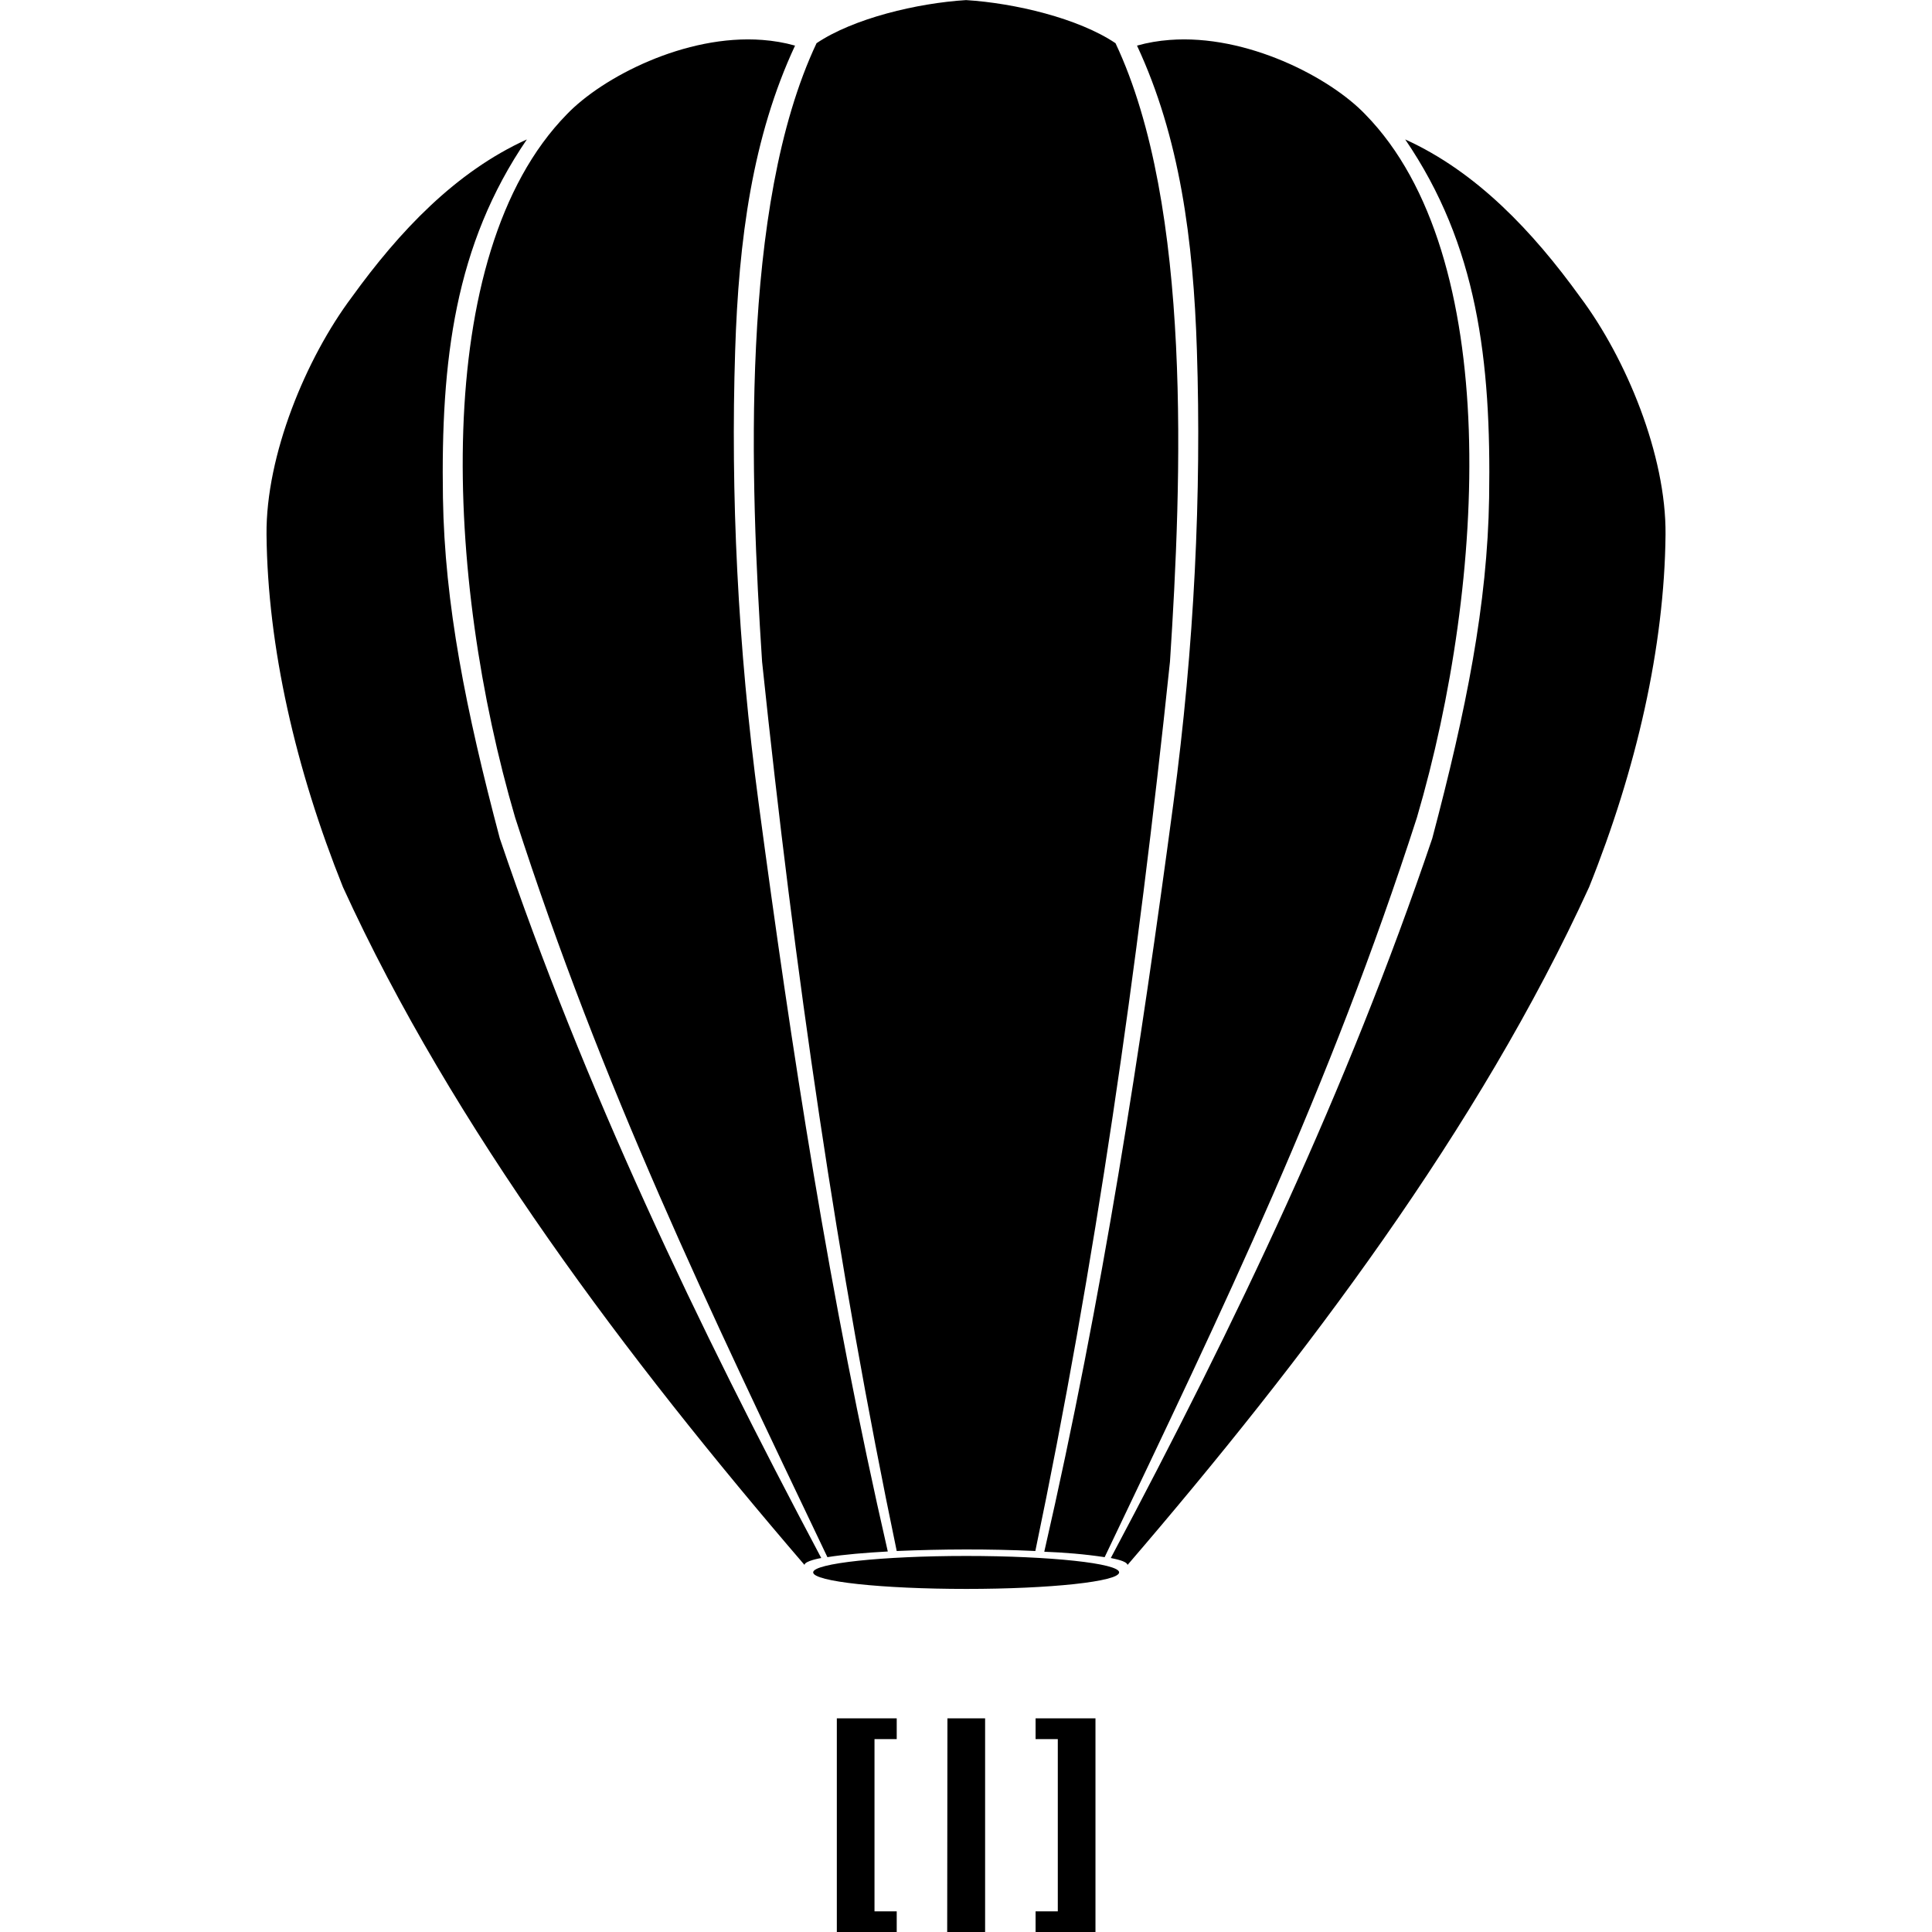 <?xml version="1.0" encoding="UTF-8" standalone="no"?>
<!-- Created with Inkscape (http://www.inkscape.org/) -->

<svg
   xmlns:dc="http://purl.org/dc/elements/1.1/"
   xmlns:cc="http://creativecommons.org/ns#"
   xmlns:rdf="http://www.w3.org/1999/02/22-rdf-syntax-ns#"
   xmlns:svg="http://www.w3.org/2000/svg"
   xmlns="http://www.w3.org/2000/svg"
   xmlns:sodipodi="http://sodipodi.sourceforge.net/DTD/sodipodi-0.dtd"
   xmlns:inkscape="http://www.inkscape.org/namespaces/inkscape"
   id="svg3004"
   version="1.1"
   inkscape:version="0.91 r13725"
   width="16"
   height="16"
   xml:space="preserve"
   sodipodi:docname="smalltalk.svg"><defs
     id="defs3008" /><sodipodi:namedview
     pagecolor="#ffffff"
     bordercolor="#666666"
     borderopacity="1"
     objecttolerance="10"
     gridtolerance="10"
     guidetolerance="10"
     inkscape:pageopacity="0"
     inkscape:pageshadow="2"
     inkscape:window-width="1366"
     inkscape:window-height="705"
     id="namedview3006"
     showgrid="false"
     fit-margin-top="0"
     fit-margin-left="0"
     fit-margin-right="0"
     fit-margin-bottom="0"
     inkscape:zoom="33.625"
     inkscape:cx="8"
     inkscape:cy="8"
     inkscape:window-x="-8"
     inkscape:window-y="-8"
     inkscape:window-maximized="1"
     inkscape:current-layer="g3012" /><g
     id="g3012"
     inkscape:groupmode="layer"
     inkscape:label="esug-Logo-Version3-13092006"
     transform="matrix(1.25,0,0,-1.25,-91.156,223.592)"><path
       style="fill:#000000;fill-opacity:1;fill-rule:evenodd;stroke:none"
       d="M 8 0 C 7.596 0.025 7.068 0.151 6.762 0.357 C 6.125 1.708 6.213 3.98 6.311 5.479 C 6.58 8.045 6.936 10.498 7.426 12.844 C 7.805 12.828 8.186 12.826 8.574 12.844 C 9.064 10.498 9.42 8.045 9.689 5.479 C 9.787 3.98 9.875 1.708 9.238 0.357 C 8.932 0.151 8.404 0.025 8 0 z M 6.314 0.33 C 5.676 0.281 4.986 0.64 4.693 0.947 C 3.554 2.111 3.69 4.808 4.266 6.77 C 4.99 9.016 5.866 10.828 6.852 12.895 C 6.987 12.873 7.171 12.858 7.352 12.848 C 6.868 10.737 6.555 8.688 6.283 6.654 C 6.108 5.346 6.05 4.082 6.088 2.904 C 6.117 1.984 6.231 1.134 6.584 0.377 C 6.496 0.352 6.406 0.337 6.314 0.33 z M 9.686 0.33 C 9.594 0.337 9.504 0.352 9.416 0.377 C 9.769 1.134 9.883 1.984 9.912 2.904 C 9.95 4.082 9.892 5.346 9.717 6.654 C 9.445 8.688 9.132 10.739 8.648 12.85 C 8.81 12.856 8.983 12.87 9.148 12.895 C 10.134 10.828 11.01 9.016 11.734 6.77 C 12.31 4.808 12.446 2.111 11.307 0.947 C 11.014 0.64 10.324 0.281 9.686 0.33 z M 4.363 1.154 C 3.772 1.422 3.306 1.916 2.914 2.459 C 2.533 2.967 2.201 3.77 2.207 4.426 C 2.216 5.358 2.448 6.369 2.84 7.346 C 3.751 9.339 5.193 11.25 6.662 12.959 C 6.666 12.925 6.797 12.903 6.801 12.902 C 5.768 10.956 4.843 9.022 4.139 6.943 C 3.857 5.879 3.682 5.001 3.668 4.121 C 3.65 2.982 3.766 2.028 4.363 1.154 z M 11.637 1.154 C 12.234 2.028 12.35 2.982 12.332 4.121 C 12.318 5.001 12.143 5.879 11.861 6.943 C 11.15 9.042 10.243 10.937 9.199 12.902 C 9.234 12.91 9.328 12.926 9.338 12.959 C 10.807 11.25 12.249 9.339 13.16 7.346 C 13.552 6.369 13.784 5.358 13.793 4.426 C 13.799 3.77 13.467 2.967 13.086 2.459 C 12.694 1.916 12.228 1.422 11.637 1.154 z M 8.002 12.885 C 7.305 12.885 6.734 12.946 6.734 13.021 C 6.734 13.097 7.305 13.158 8.002 13.158 C 8.699 13.158 9.268 13.097 9.268 13.021 C 9.268 12.946 8.699 12.885 8.002 12.885 z M 6.93 14.23 L 6.93 16 L 7.426 16 L 7.426 15.828 L 7.242 15.828 L 7.242 14.402 L 7.426 14.402 L 7.426 14.23 L 6.93 14.23 z M 7.846 14.23 L 7.844 16 L 8.158 16 L 8.158 14.23 L 7.846 14.23 z M 8.576 14.23 L 8.576 14.402 L 8.76 14.402 L 8.76 15.828 L 8.576 15.828 L 8.576 16 L 9.072 16 L 9.072 14.23 L 8.576 14.23 z "
       transform="matrix(0.8,0,0,-0.8,72.925,178.873)"
       id="path3048" /></g></svg>